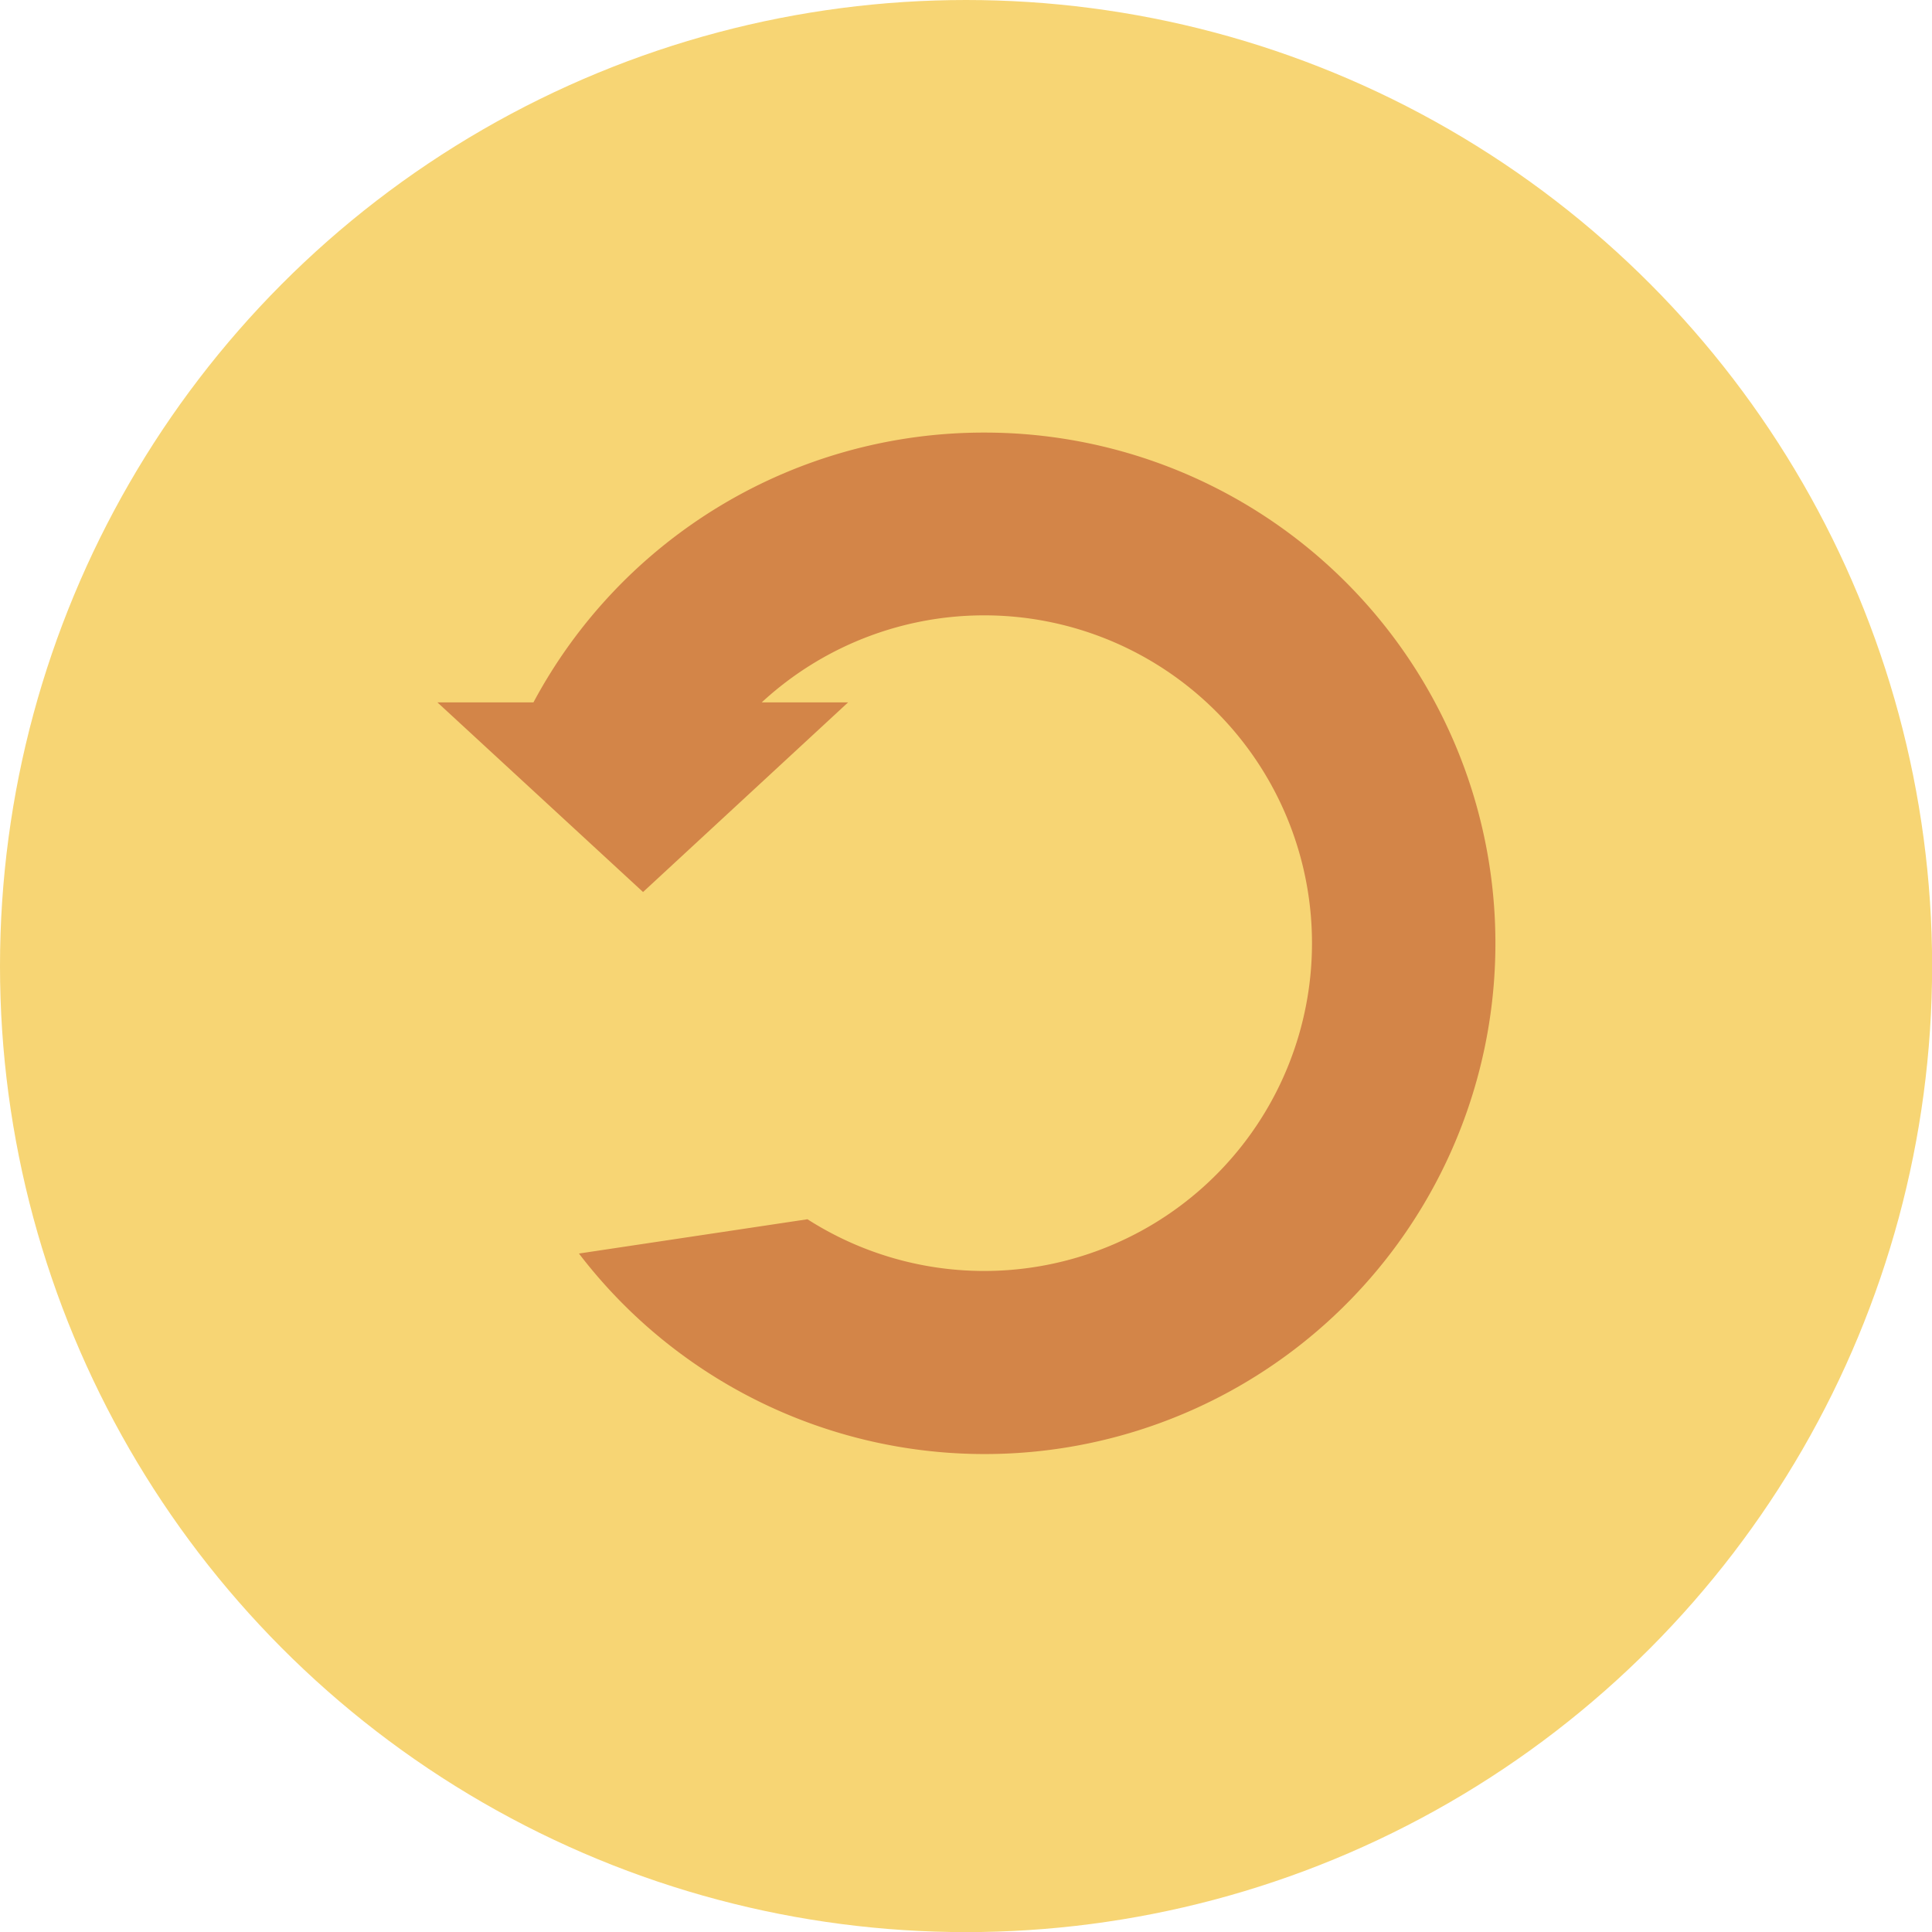 <svg id="Layer_1" data-name="Layer 1" xmlns="http://www.w3.org/2000/svg" width="169.09" height="169.09" viewBox="0 0 169.09 169.09">
  <defs>
    <style>
      .cls-1 {
        fill: #f7d574;
      }

      .cls-2 {
        fill: #d38548;
      }
    </style>
  </defs>
  <g>
    <circle class="cls-1" cx="84.55" cy="84.55" r="84.55"/>
    <path class="cls-2" d="M86.11,37.86A44.69,44.69,0,0,0,46.69,61.47H38.28l18,16.6,17.95-16.6H66.67a28.69,28.69,0,1,1,4,45.24l-20,3A44.7,44.7,0,1,0,86.11,37.86Z"/>
  </g>
</svg>
